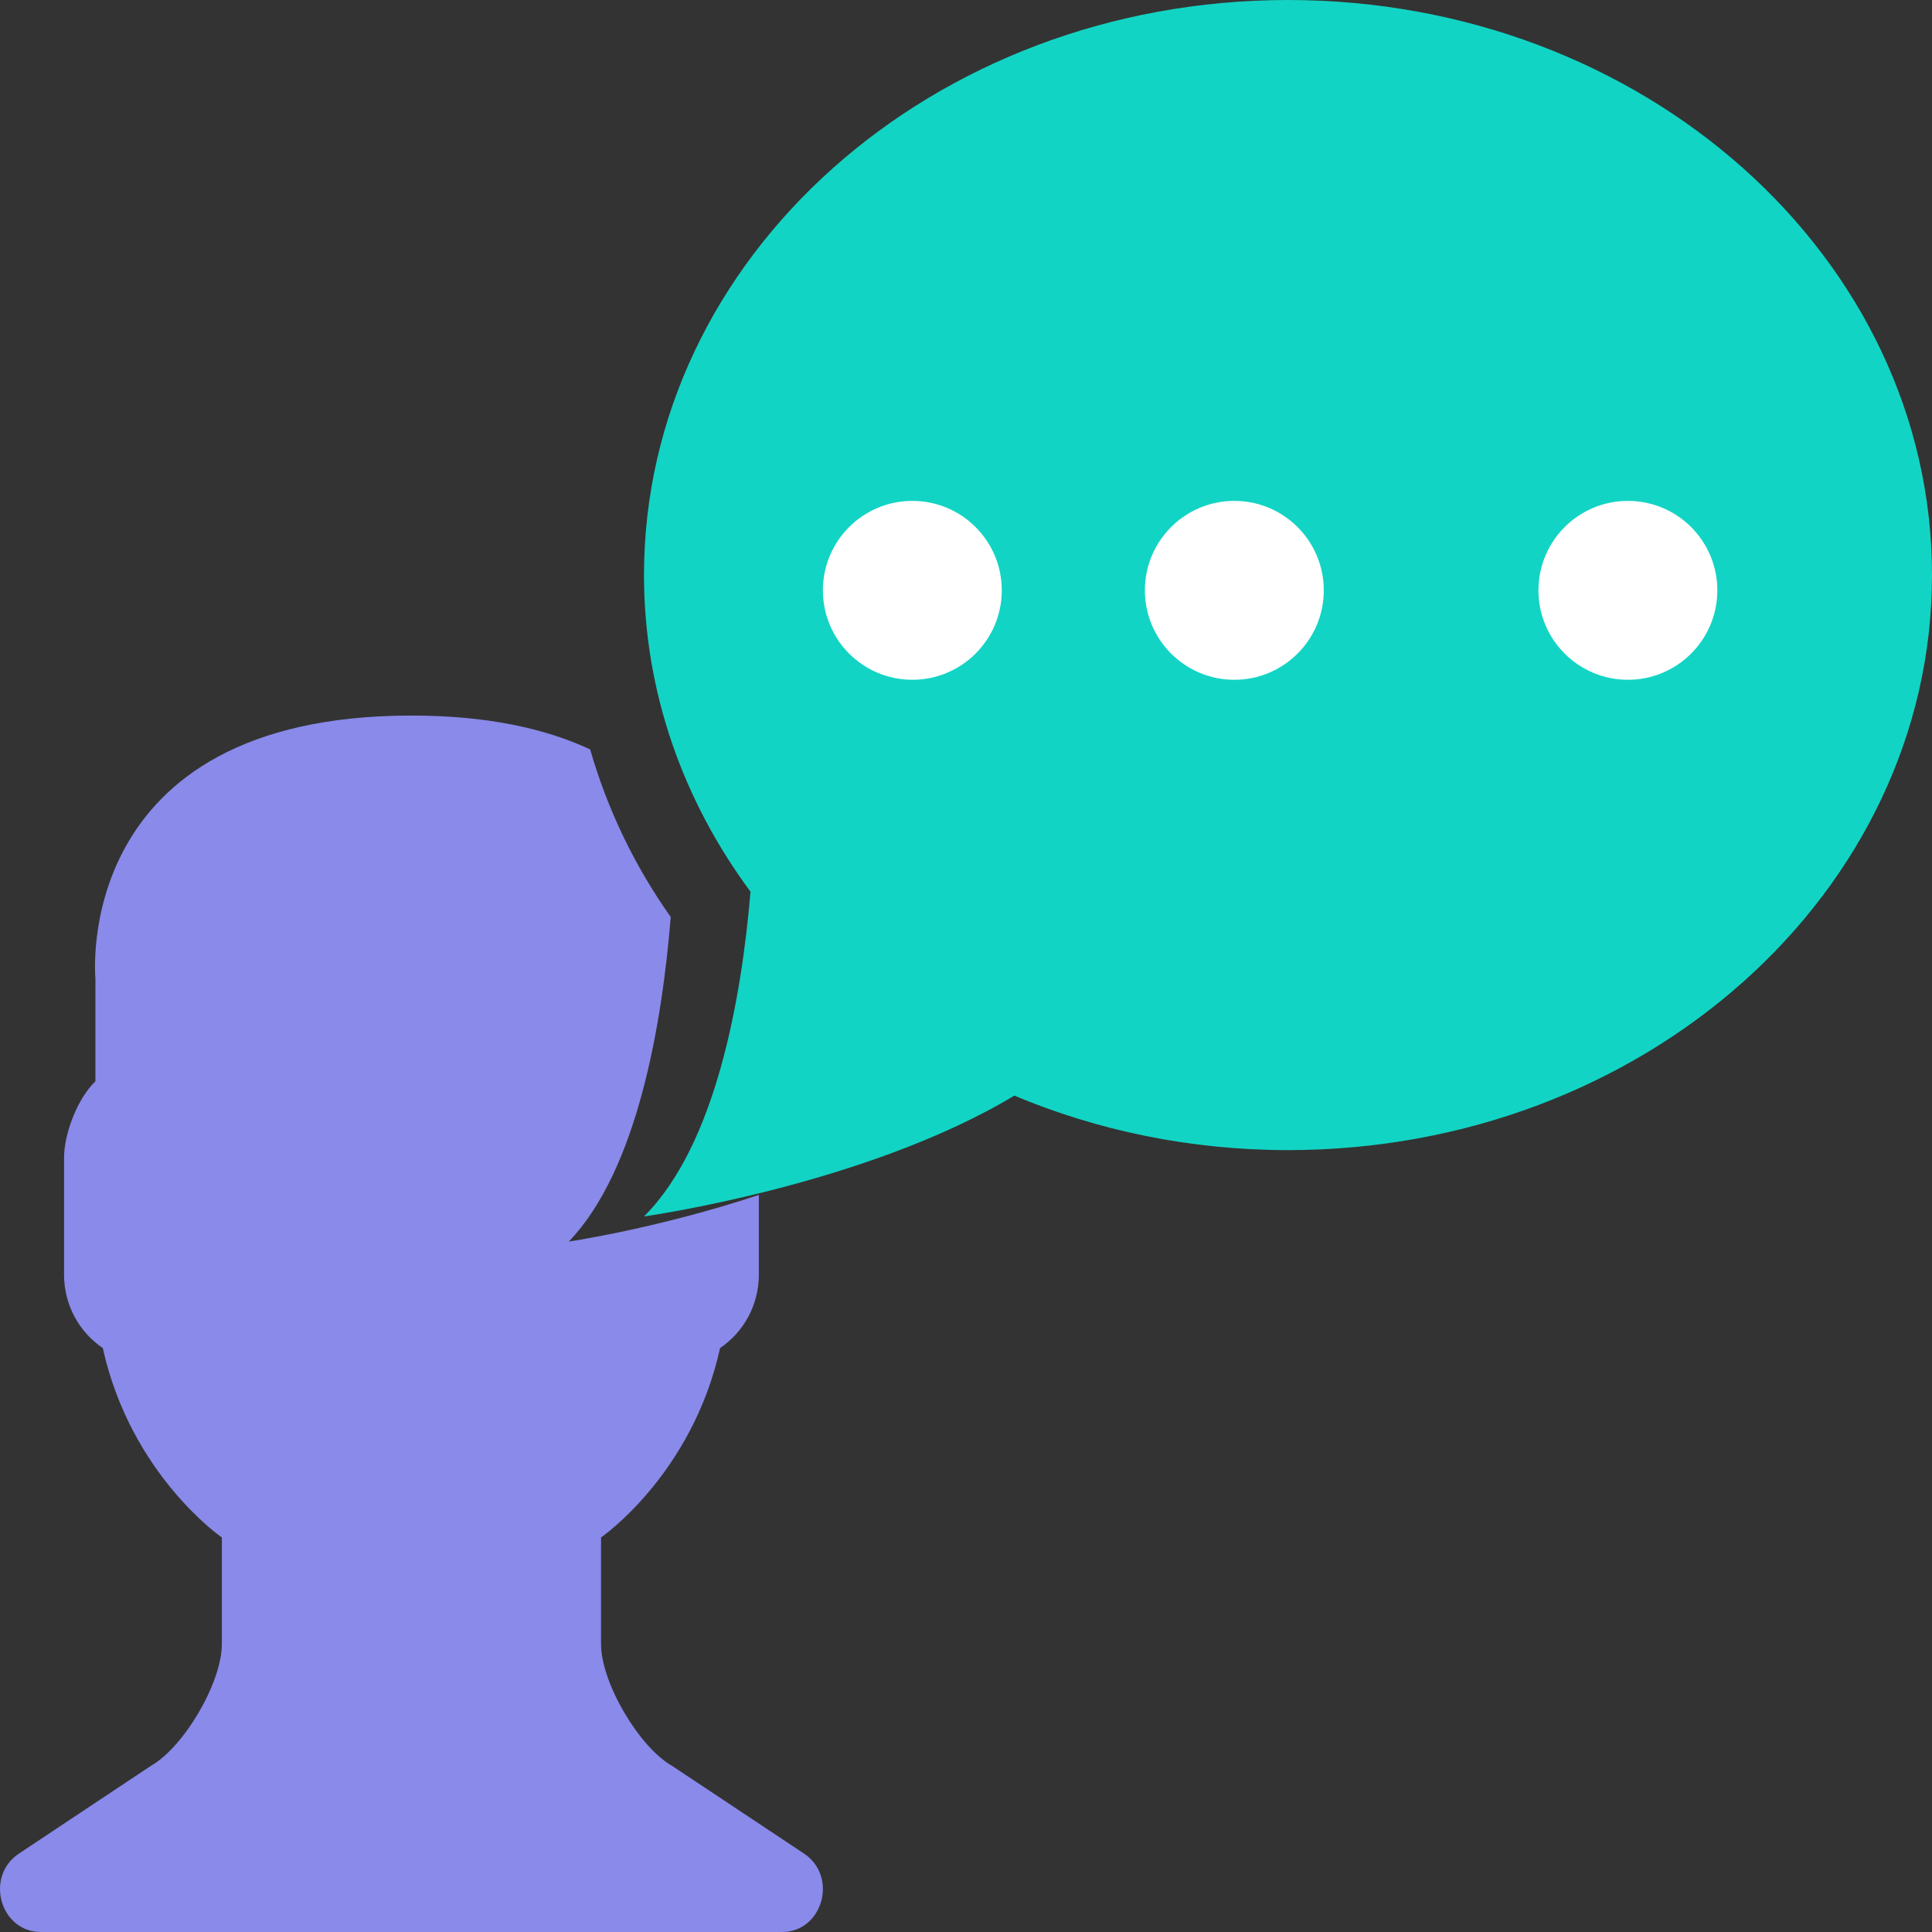 <?xml version="1.0" encoding="UTF-8"?>
<svg width="54px" height="54px" viewBox="0 0 54 54" version="1.1" xmlns="http://www.w3.org/2000/svg" xmlns:xlink="http://www.w3.org/1999/xlink">
    <rect x="0" y="0" width="54" height="54" fill="#333333" stroke="none"/>
    <!-- Generator: Sketch 46.2 (44496) - http://www.bohemiancoding.com/sketch -->
    <title>chat (1)</title>
    <desc>Created with Sketch.</desc>
    <defs></defs>
    <g id="Page-1" stroke="none" stroke-width="1" fill="none" fill-rule="evenodd">
        <g id="Difference" transform="translate(-552, -621)" fill-rule="nonzero">
            <g id="chat-(1)" transform="translate(552, 621)">
                <path d="M36,0 C26.058,0 18,7.196 18,16.073 C18,19.344 19.098,22.385 20.977,24.924 C20.73,27.857 20.02,31.988 18,34 C18,34 24.172,33.138 28.351,30.623 C30.673,31.598 33.264,32.146 36,32.146 C45.942,32.146 54,24.95 54,16.073 C54,7.196 45.942,0 36,0 Z" id="Shape" fill="#12D4C4"></path>
                <path d="M22.471,51.807 L18.781,49.354 C17.865,48.834 16.799,47.035 16.799,45.949 L16.799,42.972 C16.799,42.972 19.345,41.222 20.127,37.677 C20.776,37.241 21.21,36.486 21.21,35.627 C21.21,35.627 21.21,34.363 21.21,33.399 C18.378,34.337 15.898,34.702 15.898,34.702 C17.831,32.691 18.51,28.562 18.747,25.63 C17.741,24.211 16.98,22.631 16.495,20.946 C15.263,20.371 13.641,20 11.5,20 C1.958,20 2.667,27.351 2.667,27.351 L2.667,30.224 C2.19,30.672 1.79,31.653 1.79,32.37 L1.79,35.628 C1.79,36.486 2.224,37.242 2.873,37.678 C3.656,41.222 6.201,42.973 6.201,42.973 L6.201,45.95 C6.201,47.036 5.135,48.836 4.219,49.355 L0.53,51.808 C-0.433,52.449 0.003,54 1.145,54 L21.858,54 C22.997,53.999 23.433,52.448 22.471,51.807 Z" id="Shape" fill="#898AEA"></path>
                <circle id="Oval" fill="#FFFFFF" cx="25.5" cy="16.5" r="2.5"></circle>
                <circle id="Oval" fill="#FFFFFF" cx="34.5" cy="16.5" r="2.5"></circle>
                <circle id="Oval" fill="#FFFFFF" cx="45.5" cy="16.5" r="2.5"></circle>
            </g>
        </g>
    </g>
</svg>